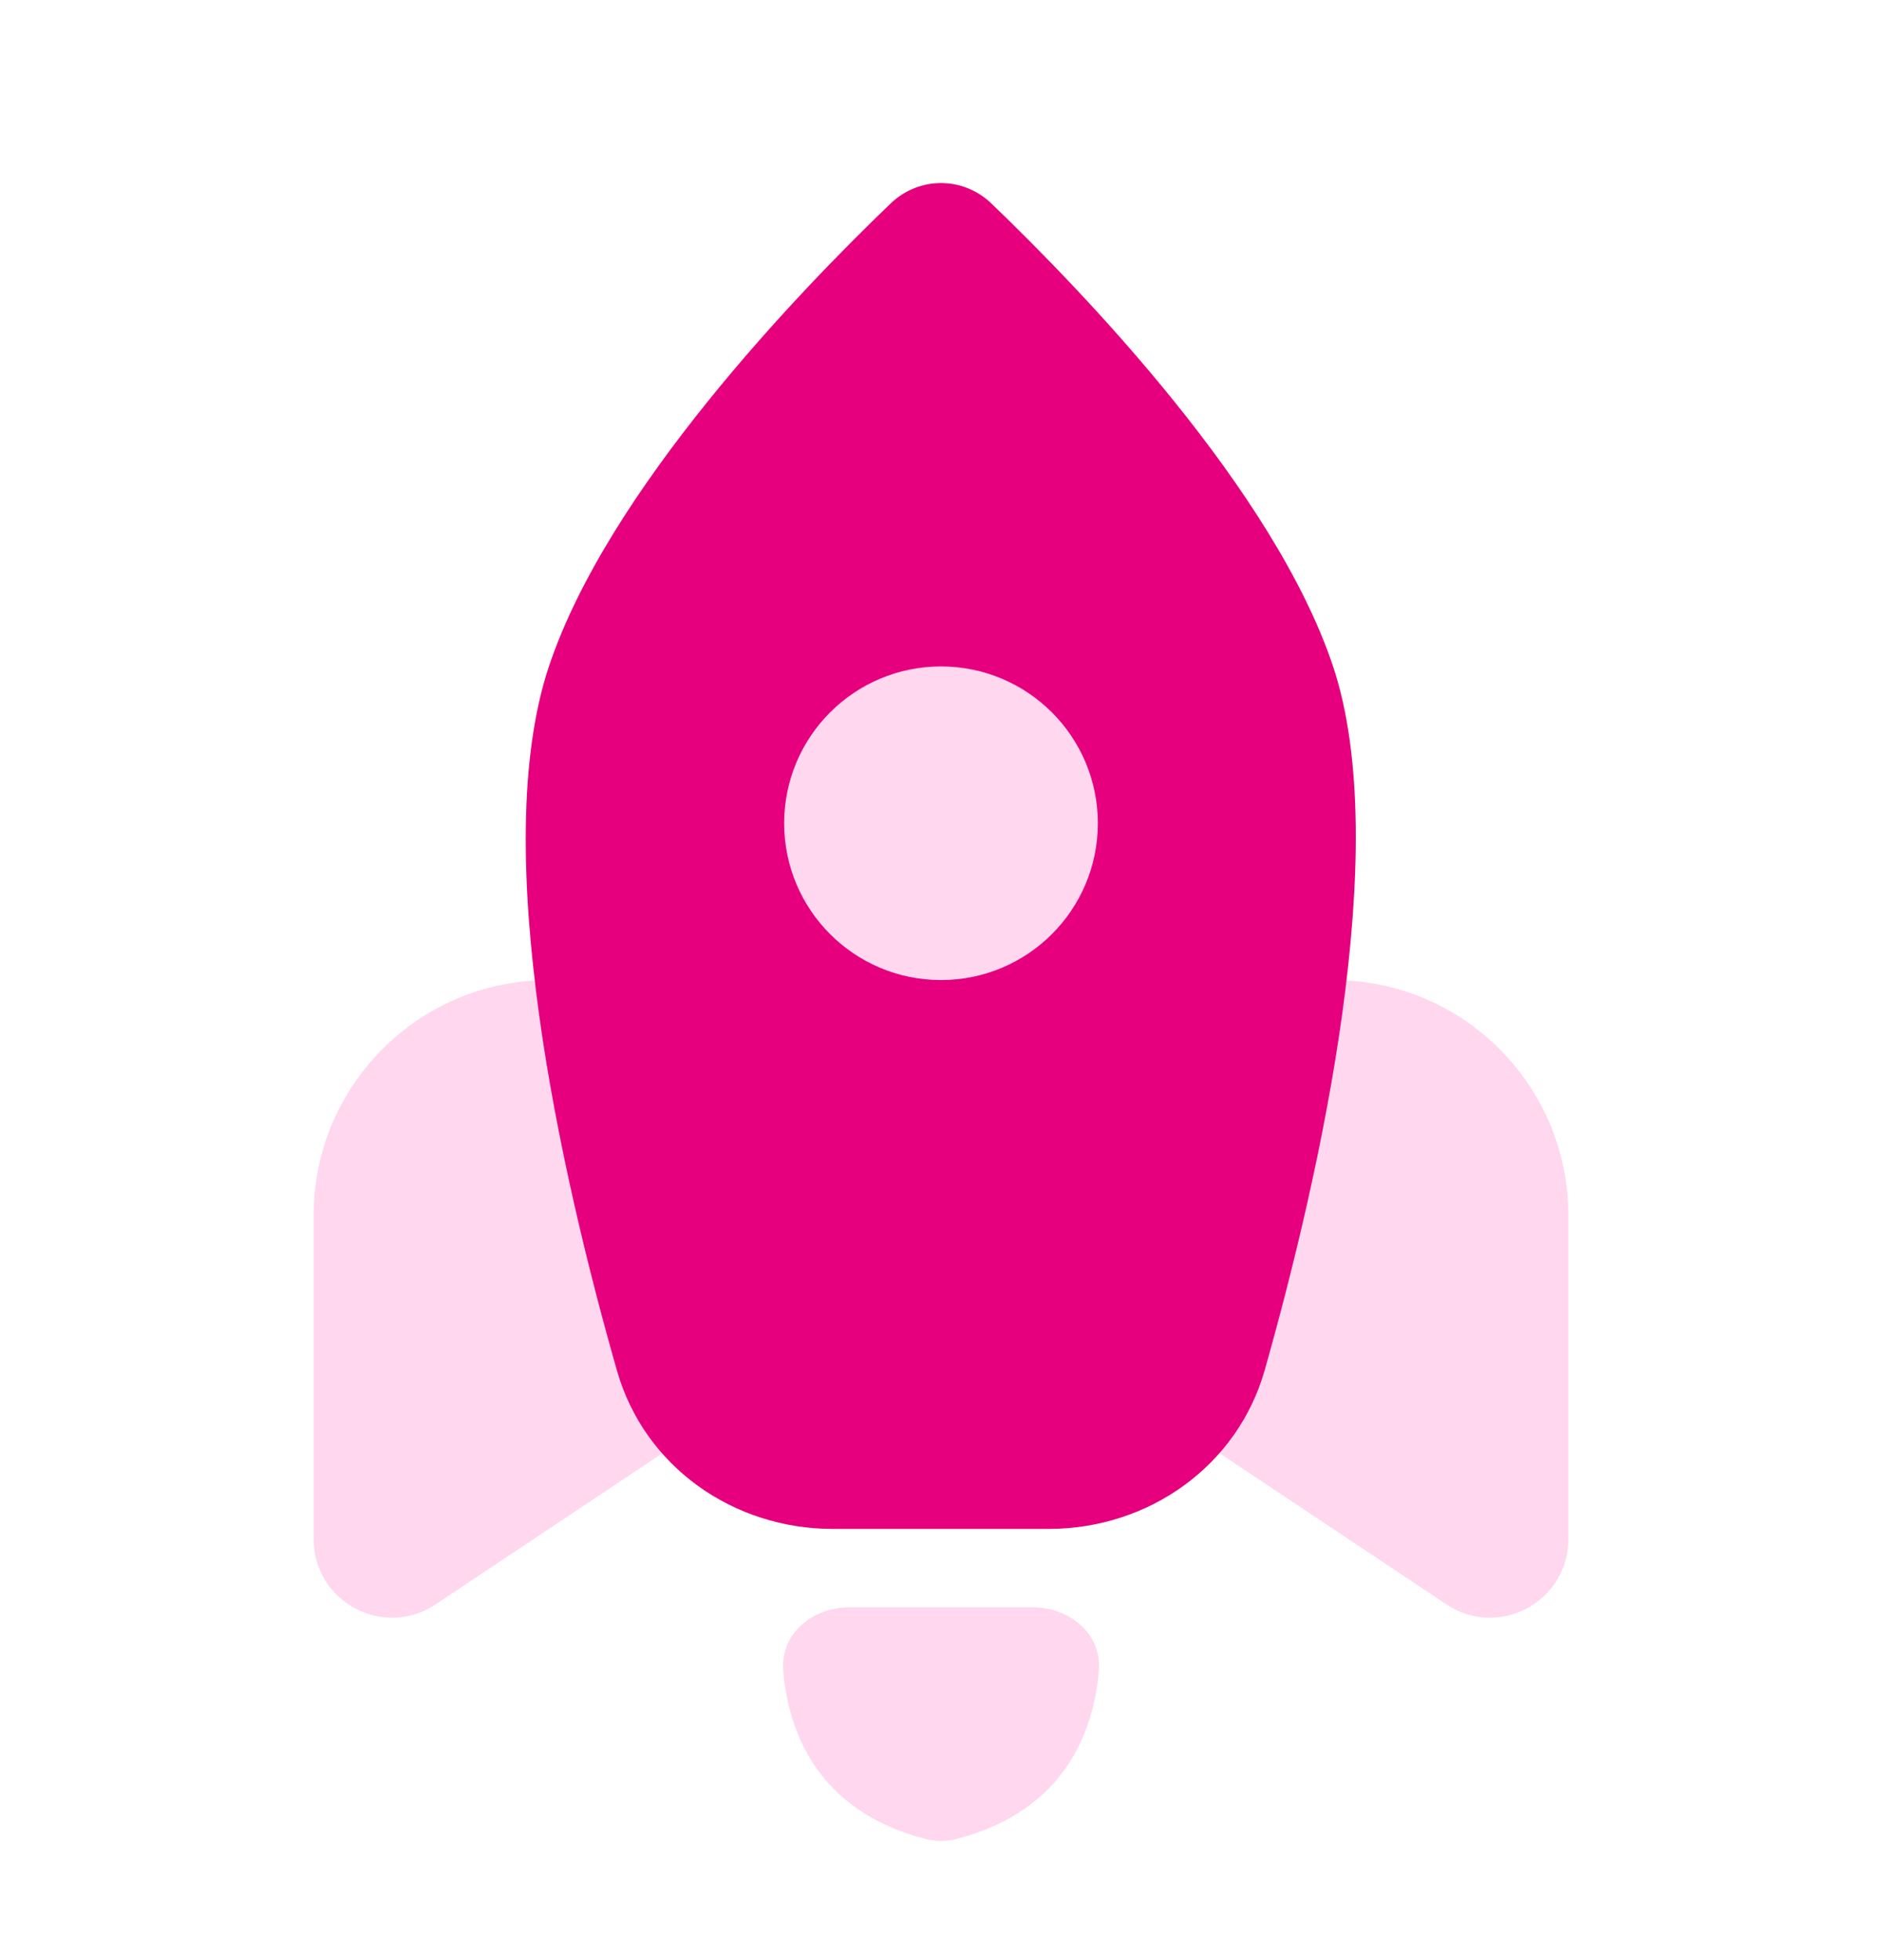 <svg width="24" height="25" viewBox="0 0 24 25" fill="none" xmlns="http://www.w3.org/2000/svg">
<path d="M7 12.5H8.18C8.657 12.5 9.067 12.836 9.161 13.304L10 17.5L5.555 20.463C4.89 20.907 4 20.43 4 19.631V15.5C4 13.843 5.343 12.5 7 12.5Z" fill="#FFD7EE"/>
<path d="M17 12.5H15.82C15.343 12.5 14.933 12.836 14.839 13.304L14 17.5L18.445 20.463C19.11 20.907 20 20.43 20 19.631V15.5C20 13.843 18.657 12.5 17 12.5Z" fill="#FFD7EE"/>
<path d="M13.166 20.5H10.834C10.361 20.5 9.948 20.838 9.988 21.31C10.05 22.053 10.401 23.093 11.804 23.455C11.932 23.488 12.068 23.488 12.196 23.455C13.6 23.093 13.95 22.053 14.013 21.31C14.053 20.838 13.64 20.5 13.166 20.5Z" fill="#FFD7EE"/>
<path d="M7 8.5C7.75 6.251 10.186 3.72 11.358 2.595C11.72 2.248 12.28 2.248 12.642 2.595C13.814 3.72 16.25 6.251 17 8.5C17.773 10.82 16.831 14.987 16.129 17.472C15.782 18.698 14.648 19.5 13.374 19.5H10.617C9.348 19.5 8.216 18.703 7.868 17.482C7.162 15.007 6.216 10.851 7 8.5Z" fill="#E6007E"/>
<circle cx="12" cy="10.5" r="2" fill="#FFD7EE"/>
</svg>
